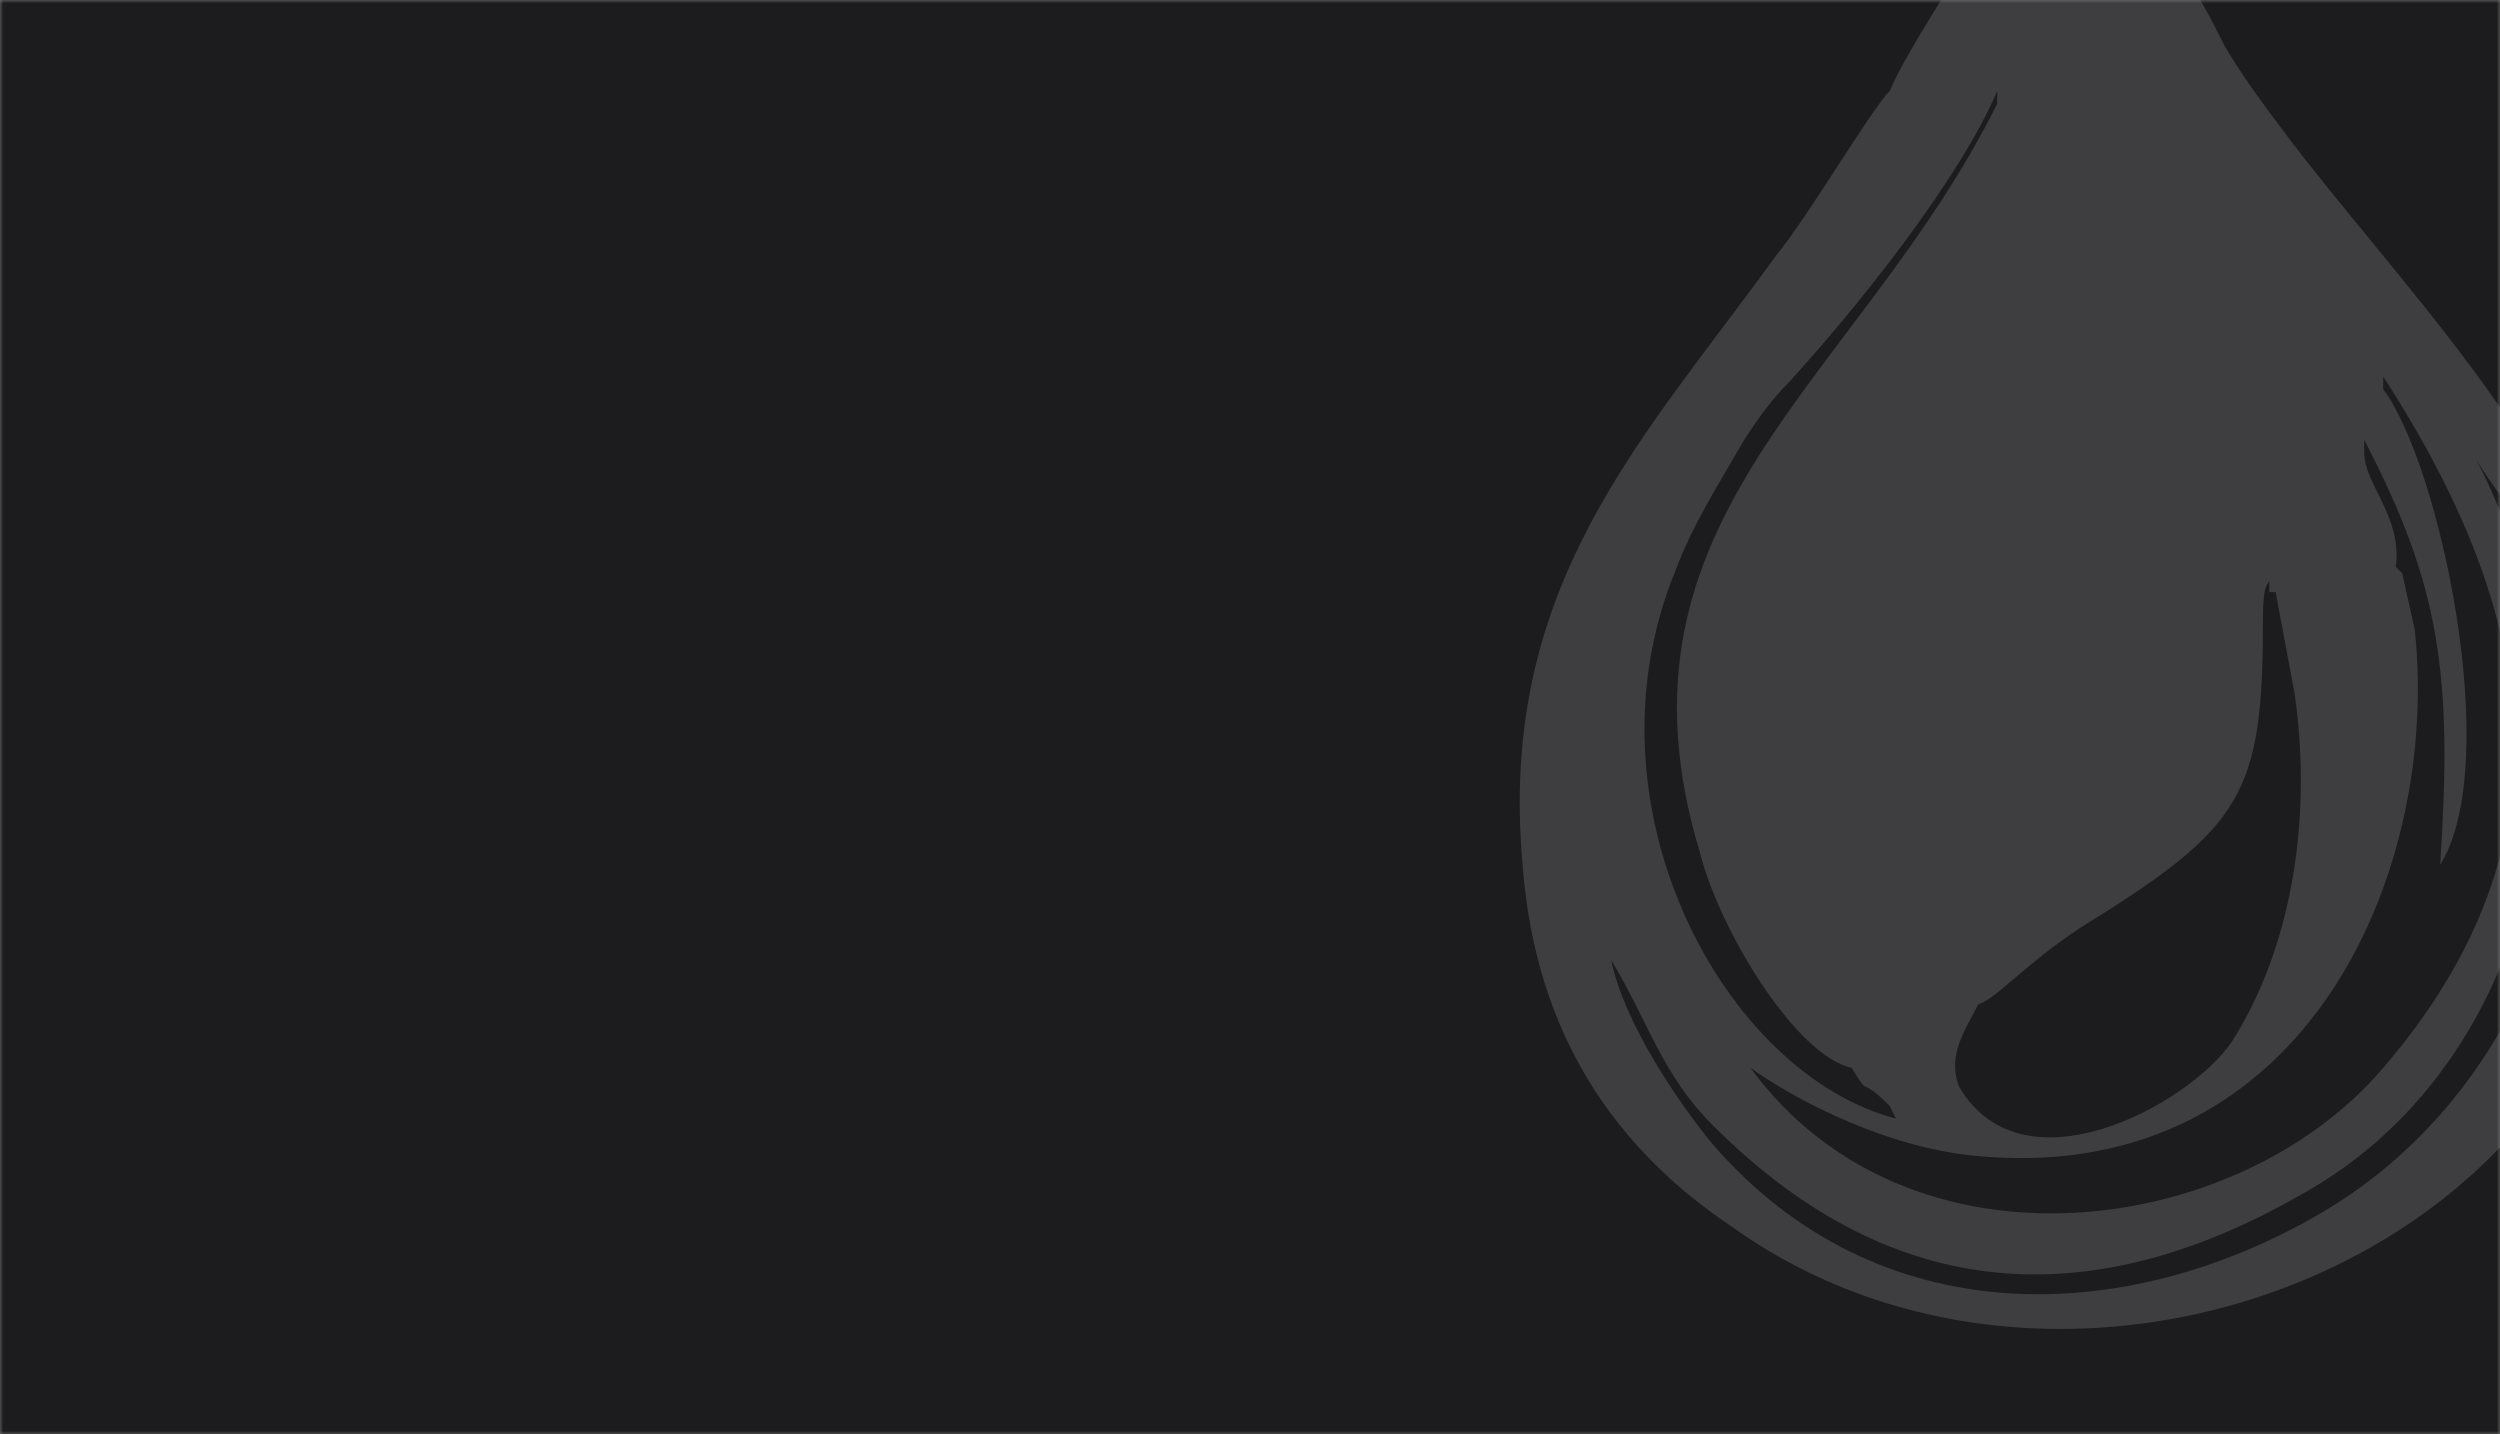 <svg width="380" height="218" viewBox="0 0 380 218" fill="none" xmlns="http://www.w3.org/2000/svg">
<rect x="0" y="0" width="380" height="218" fill="#808080" stroke="none"/>
<mask id="mask0" mask-type="alpha" maskUnits="userSpaceOnUse" x="0" y="0" width="380" height="218">
<path d="M380 218L-3.05176e-05 218L2.22761e-06 -4.07611e-06L380 1.52588e-05L380 218Z" fill="#CC0A0A"/>
</mask>
<g mask="url(#mask0)">
<rect width="380" height="218" fill="#1C1B1D"/>
<path d="M397.835 98.682C390.14 67.832 364.171 42.766 346.858 19.628C343.973 15.772 341.087 11.916 338.202 7.096C336.278 3.239 333.393 -2.545 330.507 -5.437L313.194 -44C312.233 -42.072 308.385 -25.683 303.576 -14.114C298.767 -5.437 290.111 7.096 287.225 13.844C284.34 16.736 274.722 33.126 269.912 38.91C249.714 66.868 227.592 89.041 231.44 131.461C233.363 157.49 245.867 174.844 263.18 186.412C320.889 227.867 419.957 182.556 397.835 98.682ZM300.691 152.67C303.576 151.706 307.424 146.886 316.08 141.101C341.087 125.676 343.973 120.856 343.973 93.862C343.973 88.077 344.935 89.041 344.935 88.077V90.006C344.935 90.006 344.935 90.006 345.896 90.006L348.782 105.431C351.667 125.676 347.82 144.957 339.164 158.454C332.431 168.095 307.424 181.592 297.805 165.203C295.882 160.383 298.767 156.526 300.691 152.67ZM301.653 175.808C350.706 179.664 370.904 132.425 367.057 95.79L365.133 87.113C365.133 87.113 365.133 87.113 364.171 86.149C365.133 78.437 359.362 73.616 359.362 68.796C359.362 65.904 359.362 67.832 359.362 66.868C370.904 89.041 372.827 102.538 370.904 131.461C380.522 116.035 370.904 70.724 362.247 59.155V57.227C385.331 92.898 392.064 127.604 362.247 162.311C340.126 188.341 290.111 195.089 266.065 162.311C272.798 167.131 287.225 174.844 301.653 175.808ZM303.576 15.772C282.416 58.191 242.981 78.437 258.371 129.532C261.256 141.101 272.798 160.383 281.454 162.311C285.302 164.239 283.378 163.275 287.225 164.239C283.378 163.275 286.263 164.239 281.454 162.311C284.34 167.131 282.416 163.275 287.225 168.095L288.187 170.023C262.218 163.275 240.096 122.784 254.523 87.113C257.409 79.401 261.256 73.616 265.103 66.868C267.027 63.976 268.951 61.084 271.836 58.191C282.416 46.623 297.805 27.341 303.576 13.844V15.772ZM352.629 184.484C322.813 201.838 285.302 202.802 260.294 173.88C255.485 168.095 246.829 155.562 244.905 145.922C250.676 155.562 252.6 163.275 260.294 170.987C286.263 197.017 316.08 200.873 349.744 181.592C388.217 160.383 396.873 105.431 374.751 66.868C379.56 76.509 382.446 74.581 387.255 94.826C397.835 129.532 382.446 167.131 352.629 184.484Z" fill="white" fill-opacity="0.15"/>
</g>
</svg>
